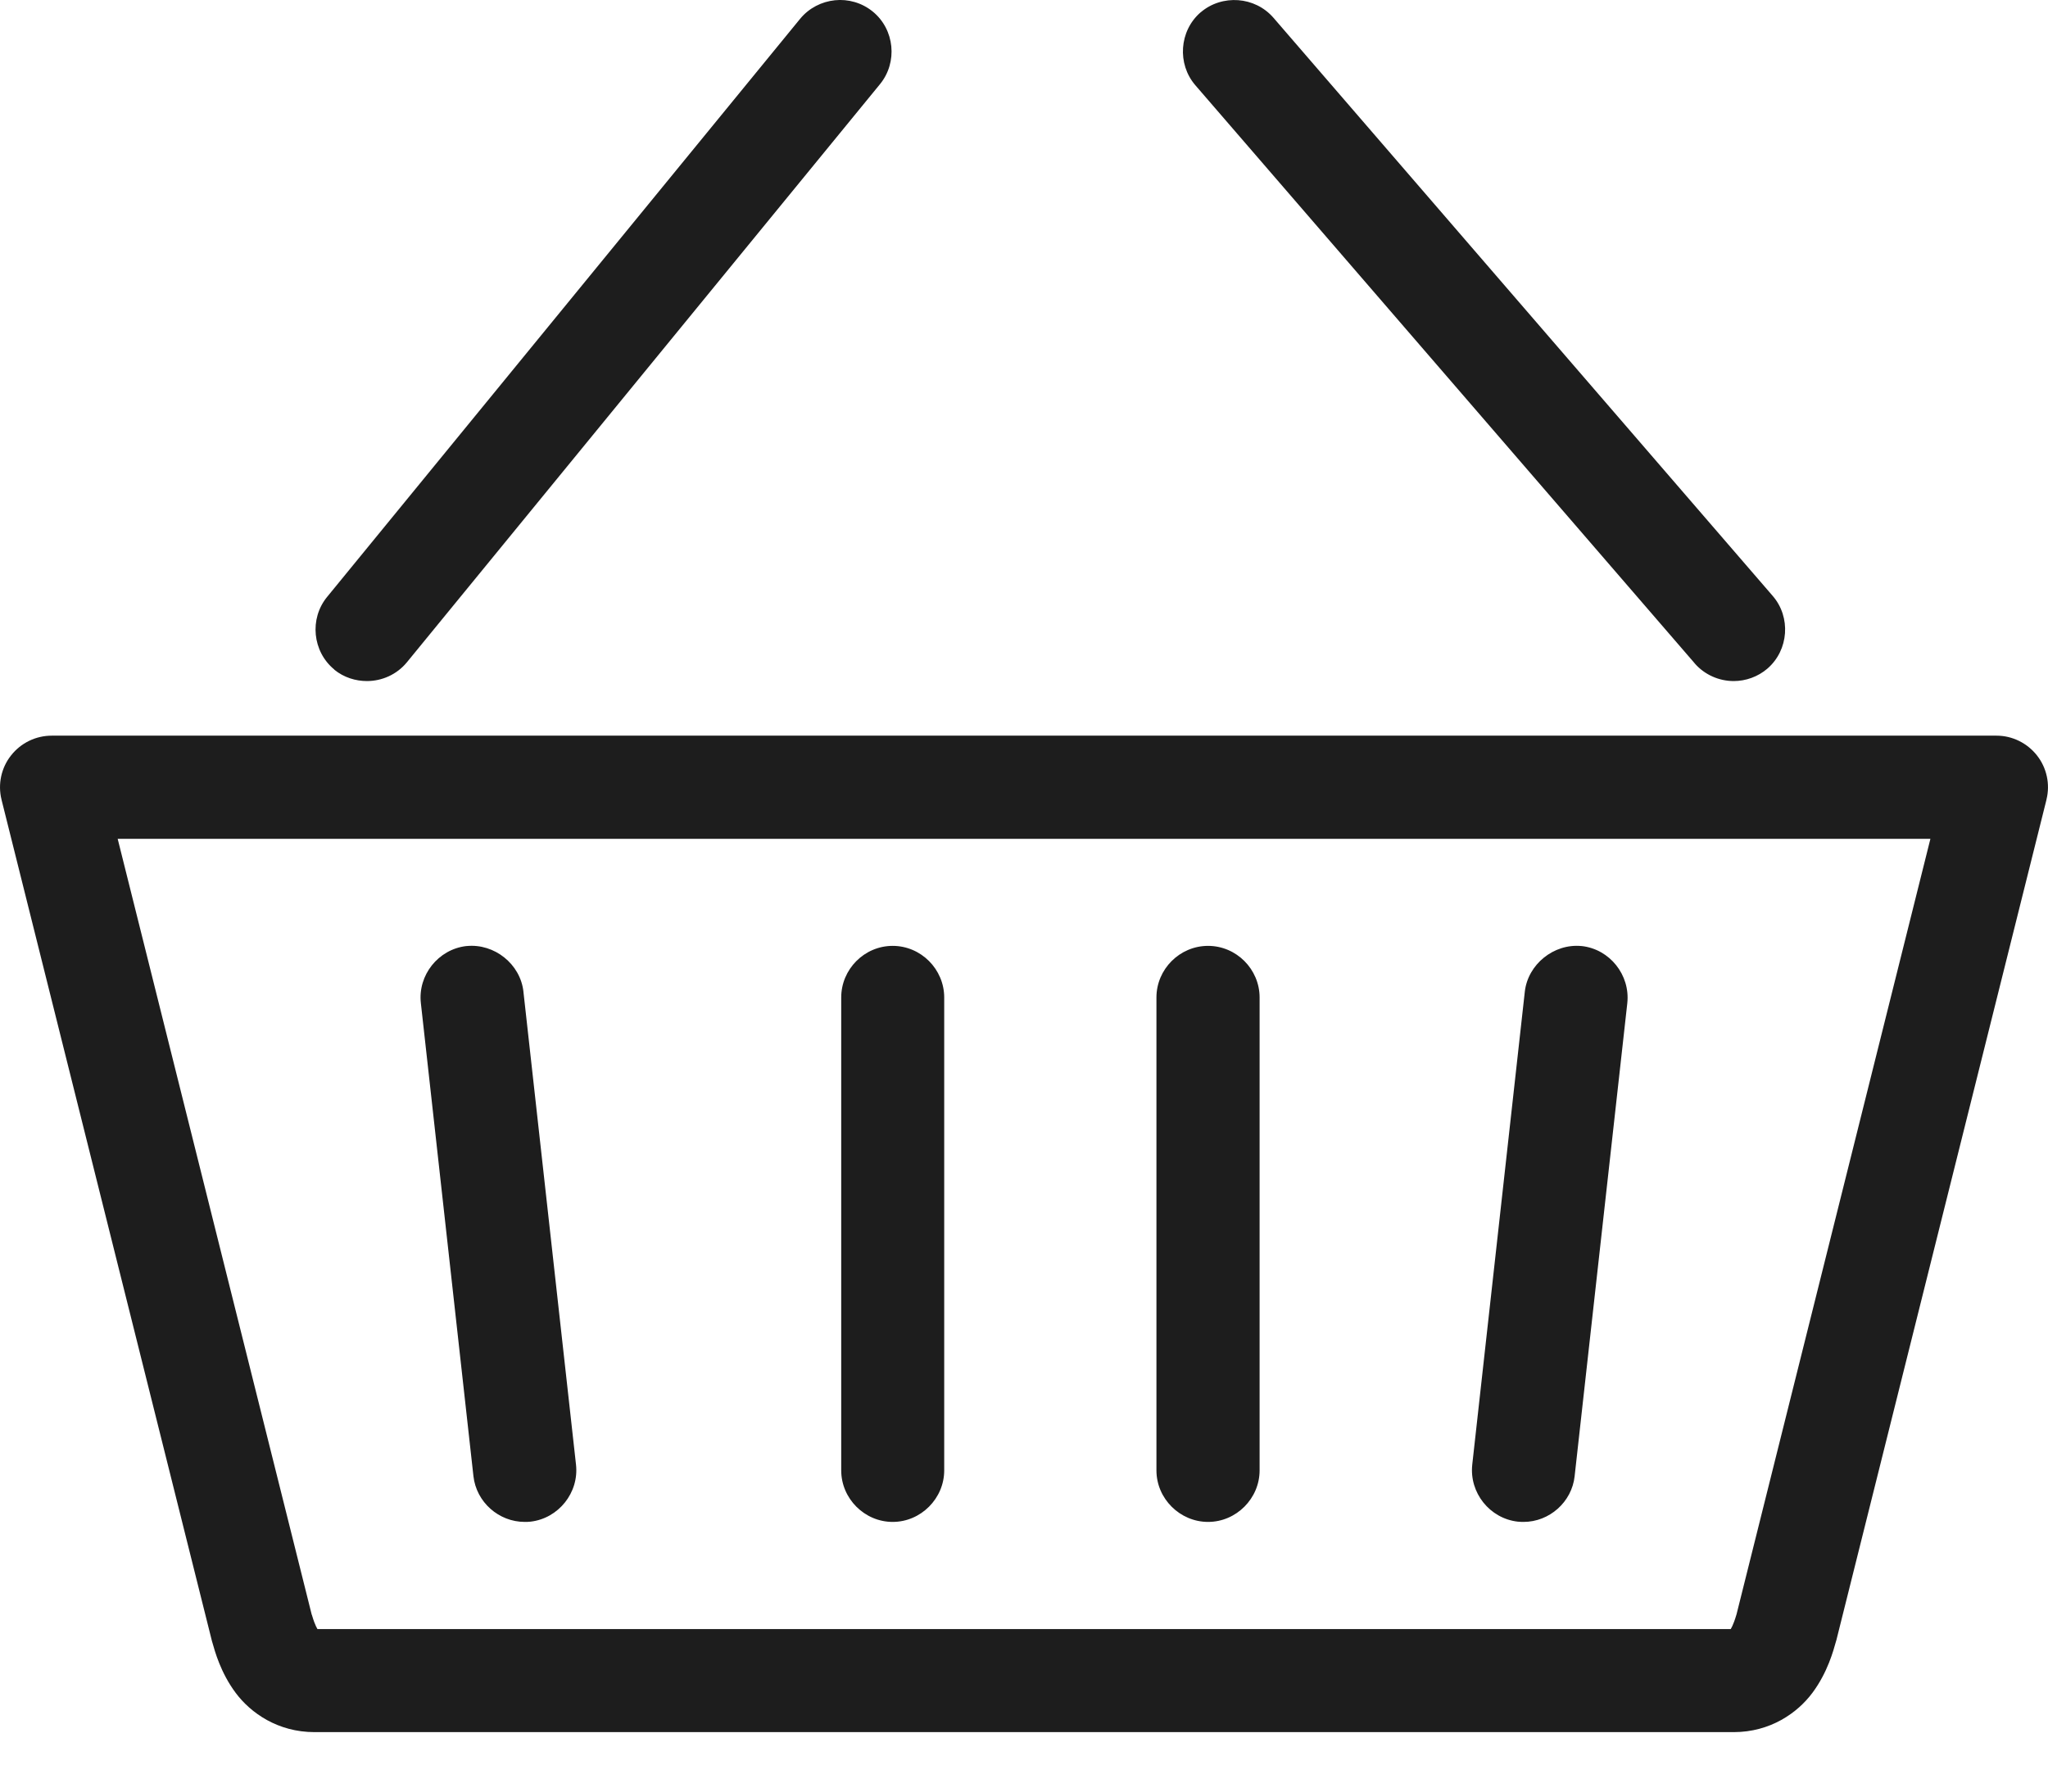 <svg width="24" height="21" viewBox="0 0 24 21" fill="none" xmlns="http://www.w3.org/2000/svg">
<path d="M14.509 0.002C14.354 -0.009 14.194 0.038 14.07 0.145C14.069 0.146 14.069 0.146 14.068 0.146C13.819 0.363 13.793 0.749 14.007 0.998L19.858 7.773C19.858 7.774 19.859 7.774 19.859 7.775C19.977 7.911 20.147 7.983 20.317 7.983C20.458 7.983 20.6 7.933 20.712 7.837C20.712 7.837 20.713 7.836 20.713 7.836C20.963 7.619 20.989 7.233 20.774 6.985L14.924 0.209C14.815 0.083 14.664 0.013 14.509 0.002V0.002ZM9.784 0.003C9.63 0.019 9.481 0.093 9.376 0.221L3.833 6.997C3.624 7.252 3.661 7.638 3.918 7.848C3.918 7.849 3.918 7.849 3.918 7.849C3.918 7.85 3.918 7.85 3.918 7.85C4.031 7.942 4.169 7.983 4.3 7.983C4.474 7.983 4.65 7.908 4.769 7.762L10.312 0.987C10.522 0.731 10.485 0.345 10.227 0.135C10.099 0.031 9.938 -0.013 9.784 0.003H9.784ZM0.606 8.623C0.42 8.623 0.245 8.708 0.13 8.854C0.014 9 -0.027 9.193 0.018 9.373C0.018 9.373 0.018 9.373 0.018 9.373C0.018 9.374 0.018 9.374 0.018 9.374L2.485 19.241C2.487 19.246 2.488 19.249 2.489 19.252L2.488 19.25C2.518 19.355 2.585 19.606 2.762 19.843C2.939 20.08 3.257 20.303 3.686 20.303H20.316C20.745 20.303 21.064 20.079 21.241 19.84C21.418 19.601 21.485 19.348 21.516 19.238C21.516 19.237 21.517 19.234 21.518 19.231L21.519 19.229L23.982 9.374C23.982 9.373 23.982 9.373 23.982 9.373C23.982 9.373 23.982 9.373 23.982 9.372C24.027 9.191 23.985 9 23.871 8.855C23.757 8.71 23.582 8.623 23.398 8.623C23.398 8.623 23.398 8.623 23.397 8.623C23.397 8.623 23.397 8.623 23.396 8.623L0.606 8.623ZM1.379 9.832H22.622L20.35 18.922C20.309 19.062 20.282 19.092 20.282 19.095H3.72C3.721 19.092 3.695 19.066 3.655 18.929C3.654 18.927 3.654 18.929 3.653 18.926L1.379 9.832ZM10.461 11.087C10.129 11.087 9.858 11.361 9.858 11.692V17.235C9.858 17.566 10.132 17.839 10.461 17.839C10.792 17.839 11.065 17.564 11.065 17.235V11.692C11.065 11.361 10.793 11.087 10.461 11.087ZM14.157 11.087C13.825 11.087 13.552 11.36 13.552 11.692V17.235C13.552 17.567 13.828 17.839 14.157 17.839C14.488 17.839 14.761 17.564 14.761 17.235V11.692C14.761 11.361 14.489 11.087 14.157 11.087ZM5.465 11.089C5.136 11.127 4.895 11.43 4.932 11.758L5.548 17.302C5.582 17.608 5.846 17.839 6.149 17.839C6.16 17.839 6.185 17.84 6.217 17.836C6.546 17.798 6.787 17.495 6.75 17.167L6.134 11.625V11.623C6.098 11.3 5.794 11.057 5.469 11.089C5.468 11.089 5.468 11.089 5.467 11.089C5.466 11.089 5.466 11.089 5.465 11.089V11.089ZM18.532 11.089C18.207 11.058 17.905 11.305 17.869 11.623L17.253 17.167C17.253 17.167 17.253 17.167 17.253 17.167C17.253 17.168 17.253 17.168 17.253 17.168C17.217 17.496 17.457 17.799 17.787 17.836C17.819 17.839 17.843 17.839 17.854 17.839C18.156 17.839 18.42 17.607 18.453 17.302V17.3L19.07 11.758C19.07 11.758 19.07 11.758 19.07 11.757C19.07 11.757 19.07 11.757 19.07 11.757C19.105 11.429 18.865 11.125 18.535 11.089C18.535 11.089 18.535 11.089 18.534 11.089C18.533 11.089 18.533 11.089 18.532 11.089L18.532 11.089Z" fill="#1D1D1D"/>
</svg>
